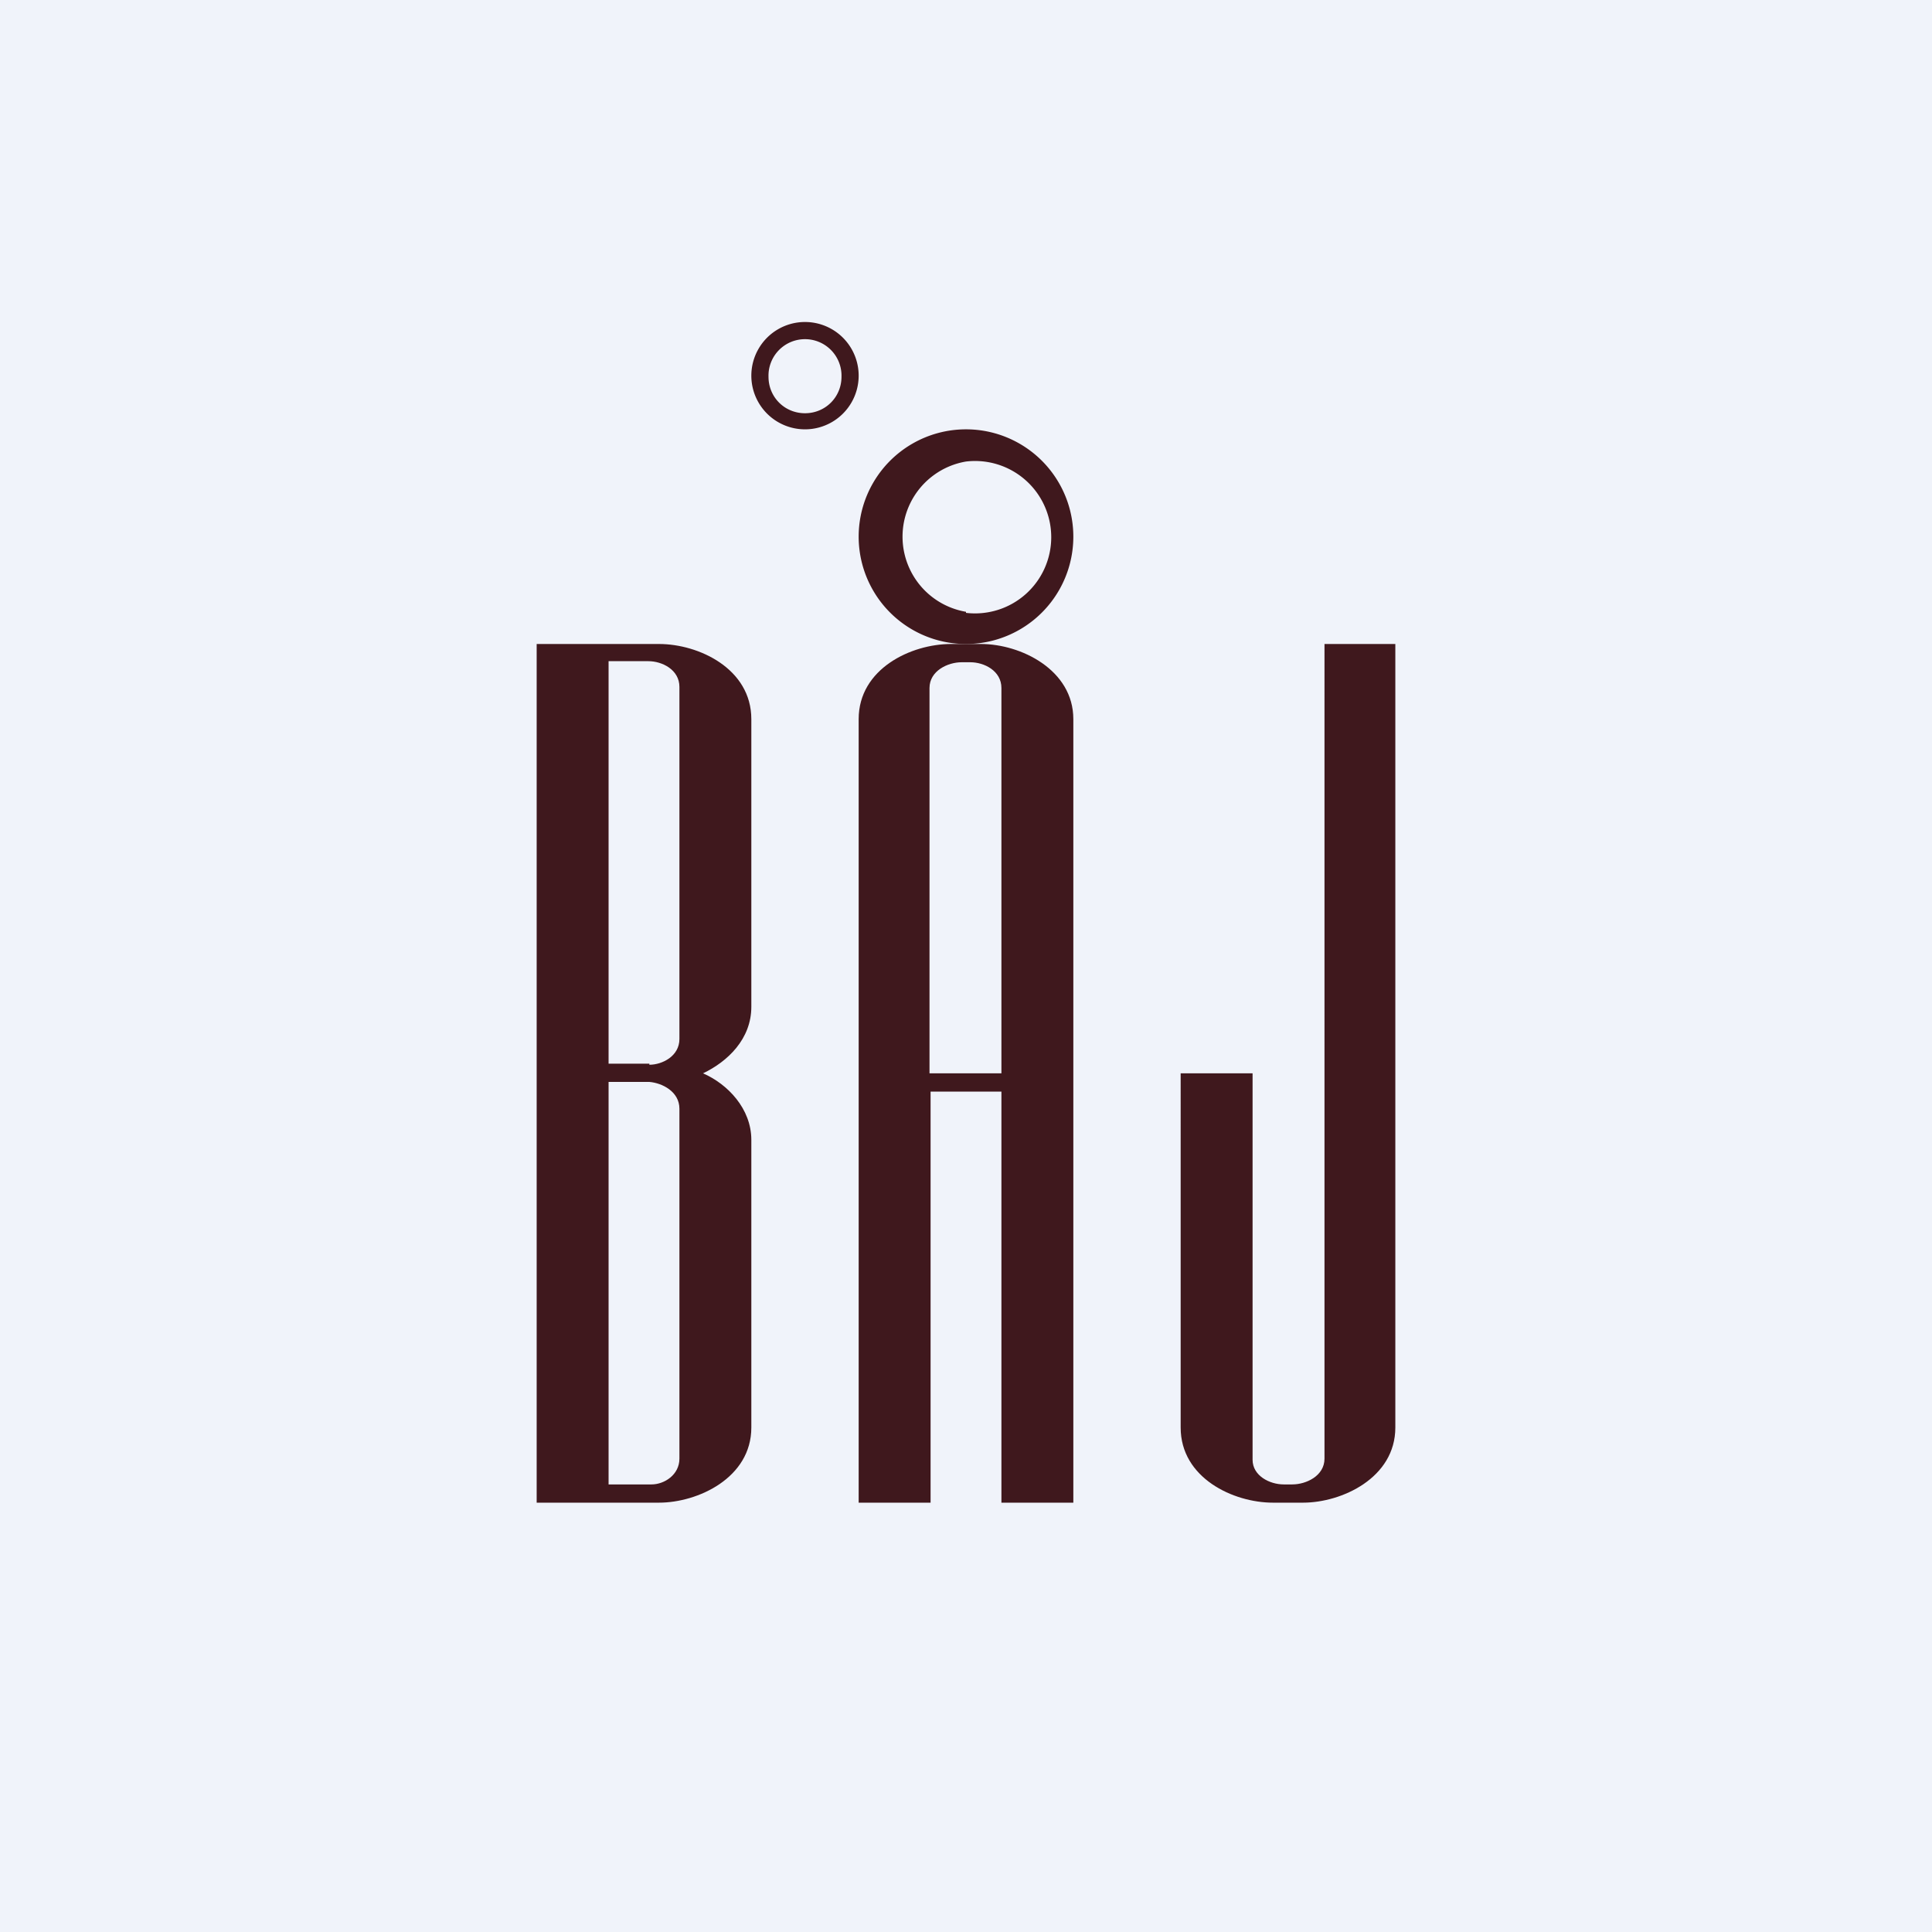 <!-- by TradingView --><svg width="18" height="18" viewBox="0 0 18 18" xmlns="http://www.w3.org/2000/svg"><path fill="#F0F3FA" d="M0 0h18v18H0z"/><path d="M12.14 14h-.28c-.37 0-.86-.23-.86-.7V10h.67v3.6c0 .15.16.23.29.23h.08c.13 0 .3-.08.3-.24V6H13v7.3c0 .47-.5.7-.86.7ZM10 14h-.67v-3.83h-.66V14H8V6.7c0-.47.49-.7.86-.7h.28c.37 0 .86.24.86.7V14Zm-.67-4V6.41c0-.16-.16-.24-.29-.24h-.08c-.13 0-.3.08-.3.24V10h.67ZM6.14 14H5V6h1.14c.37 0 .86.23.86.7v2.68c0 .3-.22.51-.45.62.23.1.45.33.45.62v2.68c0 .47-.5.7-.86.7Zm-.07-.17c.12 0 .26-.09.26-.24v-3.26c0-.16-.16-.24-.28-.25h-.38v3.75h.4Zm-.02-3.91c.12 0 .28-.08.28-.24V6.4c0-.16-.16-.24-.29-.24h-.37v3.75h.38Z" fill="#3F181D"/><path fill-rule="evenodd" d="M9 6a1 1 0 1 0 0-2 1 1 0 0 0 0 2Zm0-.29A.71.71 0 1 0 9 4.3.71.71 0 0 0 9 5.7ZM7.5 4a.5.5 0 1 0 0-1 .5.5 0 0 0 0 1Zm0-.15c.19 0 .34-.15.34-.34a.34.34 0 0 0-.34-.35.34.34 0 0 0-.34.35c0 .19.15.34.34.34Z" fill="#3F181D"/></svg>